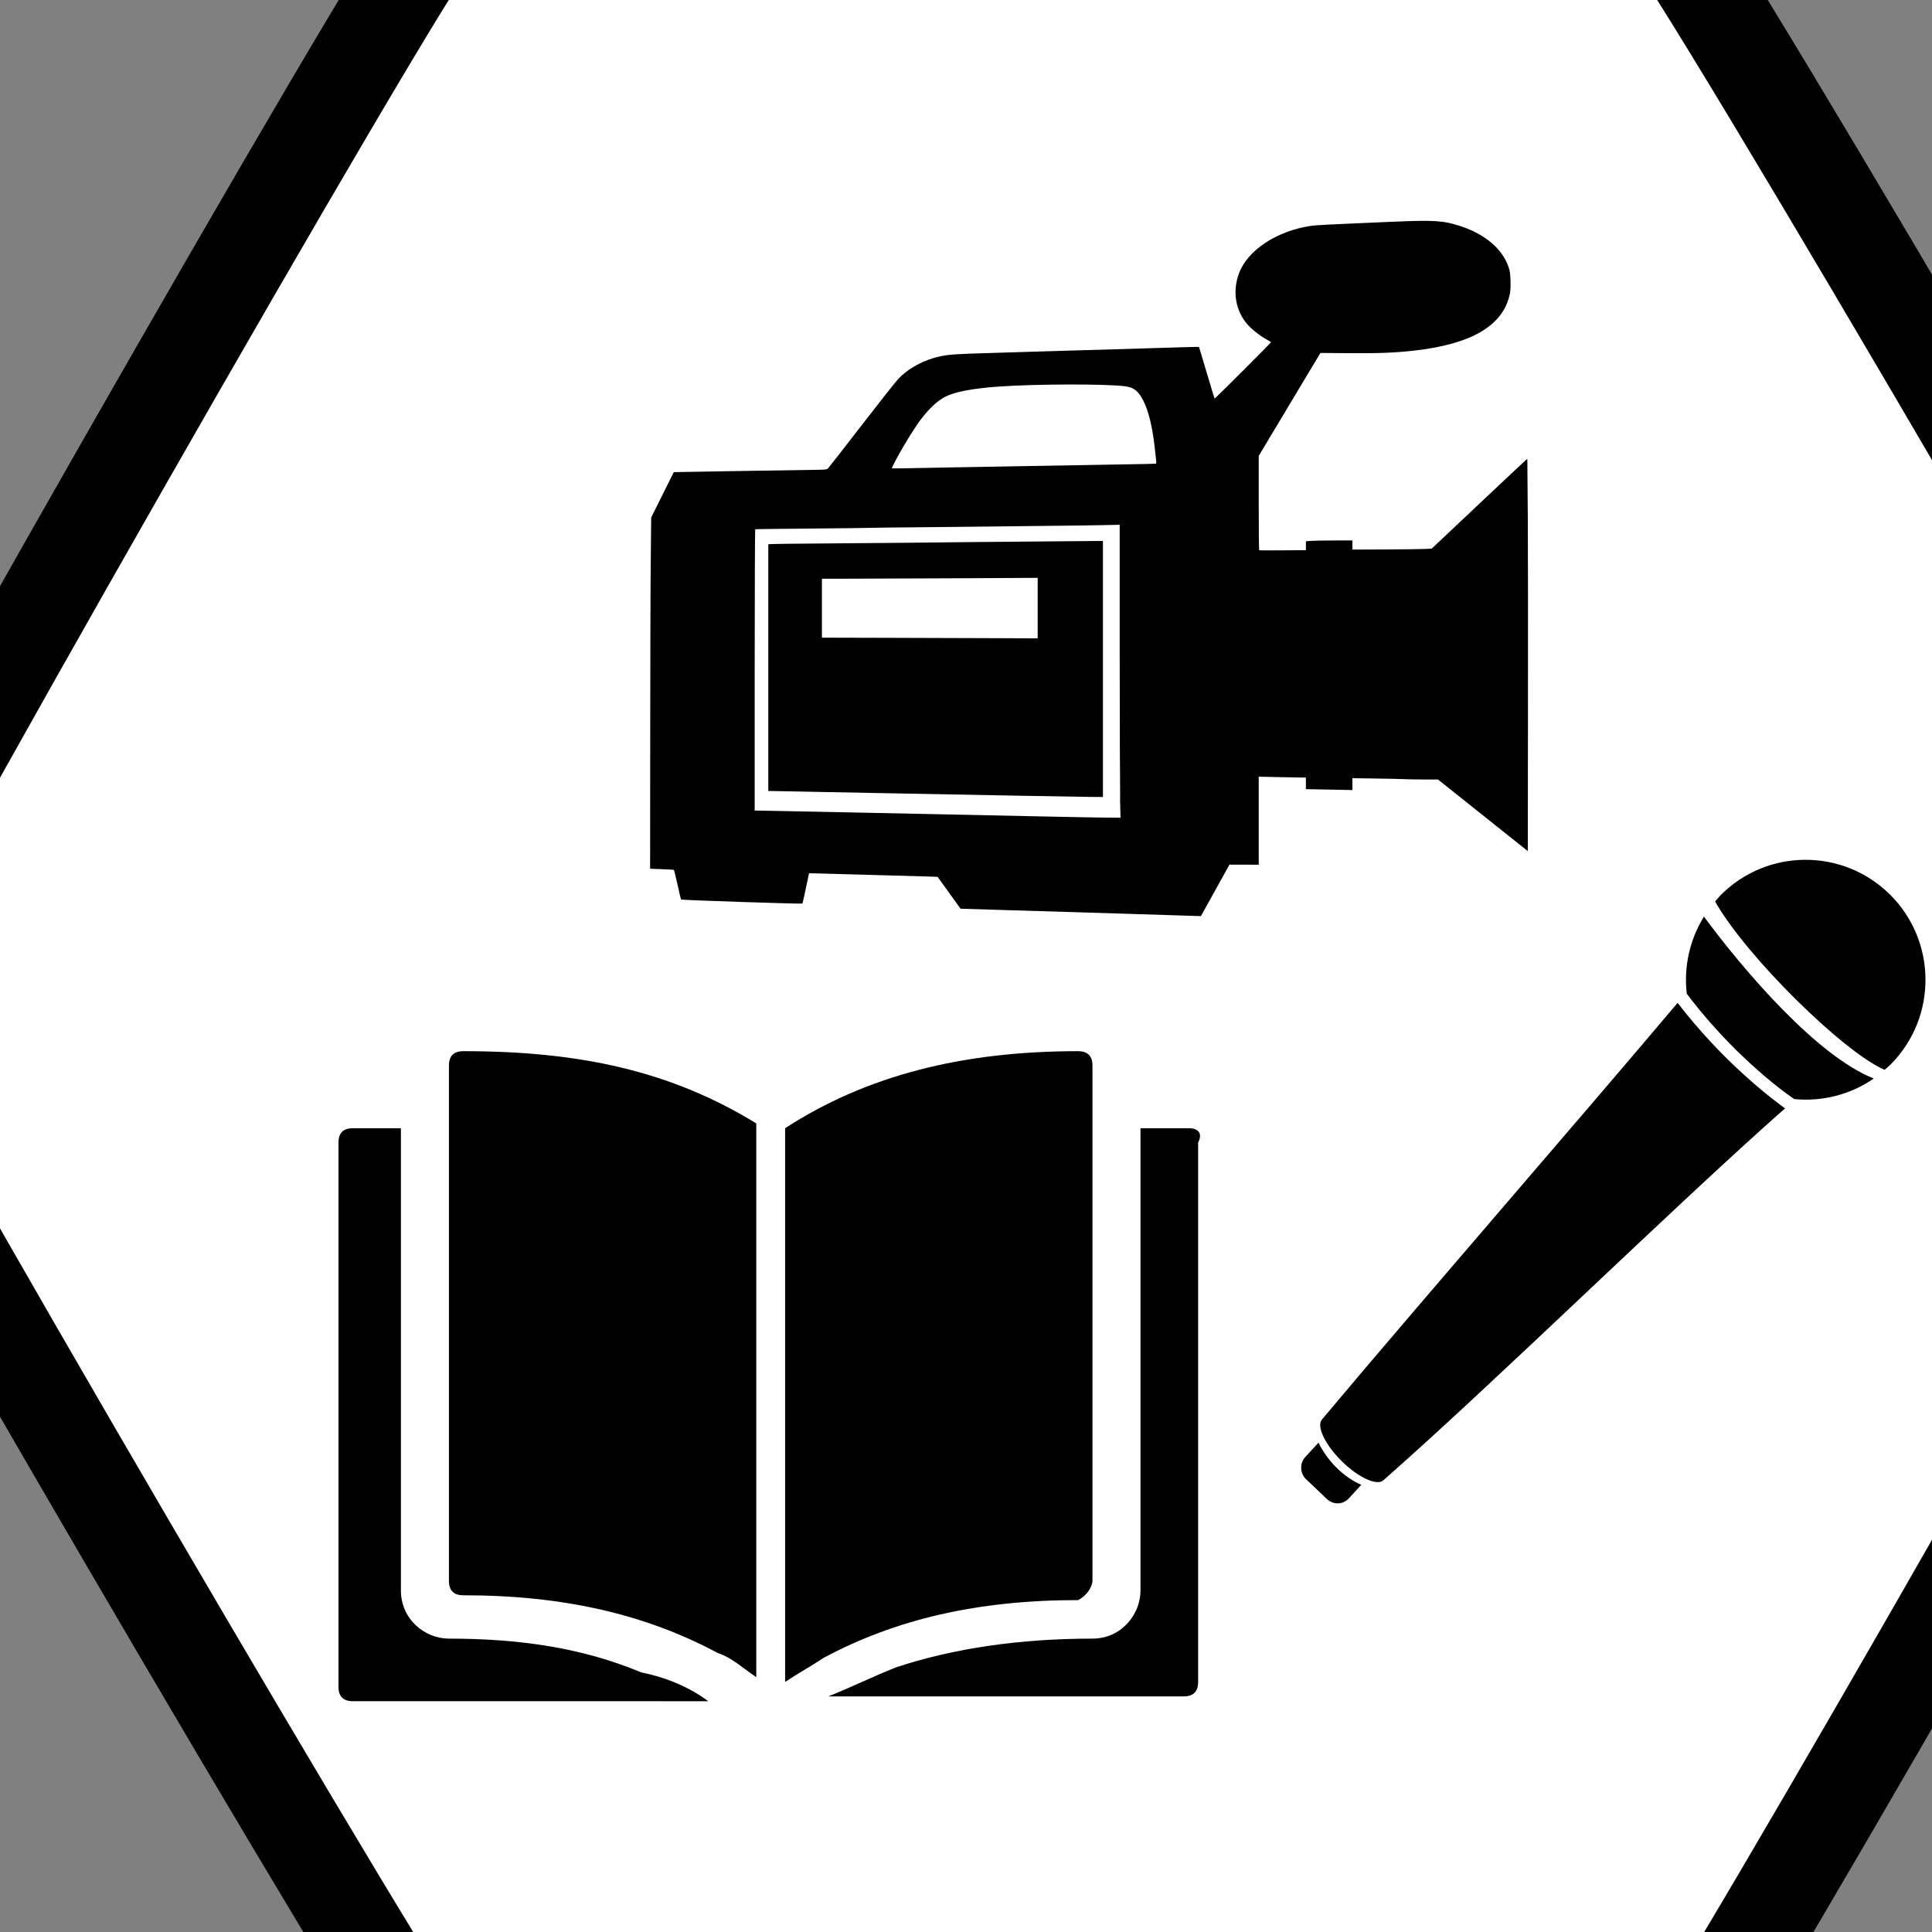 <?xml version="1.0" encoding="UTF-8" standalone="no"?>
<!-- Generator: Adobe Illustrator 11.0, SVG Export Plug-In  -->

<!-- hand edited from http://commons.wikimedia.org/wiki/Image:1_9_2_44.svg -->

<svg
   width="50"
   height="50"
   viewBox="140 90 33.75 33.75"
   xml:space="preserve"
   id="svg2"
   version="1.0"
   sodipodi:docname="J_Publishing.svg"
   inkscape:version="1.4 (e7c3feb100, 2024-10-09)"
   xmlns:inkscape="http://www.inkscape.org/namespaces/inkscape"
   xmlns:sodipodi="http://sodipodi.sourceforge.net/DTD/sodipodi-0.dtd"
   xmlns="http://www.w3.org/2000/svg"
   xmlns:svg="http://www.w3.org/2000/svg"
   xmlns:rdf="http://www.w3.org/1999/02/22-rdf-syntax-ns#"
   xmlns:cc="http://creativecommons.org/ns#"
   xmlns:dc="http://purl.org/dc/elements/1.1/"><rect x="140" y="90" width="33.75" height="33.75" fill="#808080" stroke="none"/><title
   id="title989">NACE Section A Classification Visual</title><defs
   id="defs5729" /><sodipodi:namedview
   pagecolor="#ffffff"
   bordercolor="#666666"
   borderopacity="1"
   objecttolerance="10"
   gridtolerance="10"
   guidetolerance="10"
   inkscape:pageopacity="0"
   inkscape:pageshadow="2"
   inkscape:window-width="1853"
   inkscape:window-height="1008"
   id="namedview5727"
   showgrid="false"
   inkscape:zoom="4.72"
   inkscape:cx="-5.8262712"
   inkscape:cy="-3.3898305"
   inkscape:window-x="0"
   inkscape:window-y="0"
   inkscape:window-maximized="0"
   inkscape:current-layer="svg2"
   inkscape:showpageshadow="2"
   inkscape:pagecheckerboard="0"
   inkscape:deskcolor="#d1d1d1" />
	
<path
   transform="matrix(1.79,0.567,-0.567,1.79,211.489,-25.066)"
   d="m 2.878,83.503 c -0.154,0.17 -10.679,3.562 -10.903,3.514 -0.224,-0.048 -8.424,-7.467 -8.494,-7.685 -0.07,-0.218 2.255,-11.029 2.409,-11.199 0.154,-0.17 10.679,-3.562 10.903,-3.514 0.224,0.048 8.424,7.467 8.494,7.685 0.07,0.218 -2.255,11.029 -2.409,11.199 z"
   inkscape:randomized="0"
   inkscape:rounded="0.02"
   inkscape:flatsided="true"
   sodipodi:arg2="1.2590385"
   sodipodi:arg1="0.73543977"
   sodipodi:r2="5.7274847"
   sodipodi:r1="11.45497"
   sodipodi:cy="75.818047"
   sodipodi:cx="-5.6160579"
   sodipodi:sides="6"
   id="path872-7-2"
   style="fill:#ffffff;fill-opacity:1;stroke:#000000;stroke-width:0.874;stroke-miterlimit:4;stroke-dasharray:none;stroke-opacity:1"
   sodipodi:type="star" /><g
   id="g2"
   transform="matrix(0.144,0,0,0.156,111.64,84.565)"><path
     style="fill:#000000;stroke-width:0.327"
     d="m 341.049,137.381 c -0.258,-0.012 -4.067,-0.123 -8.464,-0.246 -4.396,-0.123 -10.495,-0.294 -13.553,-0.381 l -5.56,-0.157 -1.392,-1.785 -1.392,-1.785 -1.59,-0.048 c -0.875,-0.026 -2.93,-0.079 -4.568,-0.117 -1.638,-0.038 -3.525,-0.086 -4.193,-0.107 -0.668,-0.02 -2.121,-0.058 -3.229,-0.084 l -2.014,-0.047 -0.042,0.173 c -0.021,0.095 -0.198,0.851 -0.385,1.68 -0.188,0.829 -0.359,1.524 -0.381,1.544 -0.07,0.062 -14.648,-0.386 -14.713,-0.452 -0.035,-0.033 -0.231,-0.791 -0.439,-1.683 -0.208,-0.892 -0.415,-1.632 -0.46,-1.645 -0.049,-0.013 -0.708,-0.045 -1.473,-0.072 l -1.391,-0.049 0.014,-14.48 c 0.005,-7.964 0.028,-16.814 0.062,-19.666 l 0.056,-5.186 1.37,-2.539 1.37,-2.539 7.484,-0.12 c 4.116,-0.066 8.287,-0.126 9.268,-0.134 1.531,-0.013 1.805,-0.032 1.93,-0.134 0.081,-0.066 1.905,-2.224 4.054,-4.796 2.15,-2.572 4.164,-4.926 4.477,-5.231 1.285,-1.253 3.16,-2.183 5.175,-2.567 1.034,-0.197 1.891,-0.249 5.972,-0.359 2.22,-0.06 4.618,-0.128 5.329,-0.15 0.711,-0.022 3.673,-0.104 6.583,-0.181 2.909,-0.077 5.872,-0.158 6.583,-0.18 3.668,-0.112 6.835,-0.191 6.854,-0.17 0.021,0.013 0.436,1.313 0.943,2.888 0.506,1.576 0.936,2.88 0.954,2.898 0.035,0.036 6.844,-6.243 6.844,-6.312 0,-0.023 -0.248,-0.168 -0.551,-0.322 -0.829,-0.421 -1.863,-1.179 -2.374,-1.743 -1.388,-1.53 -1.752,-3.618 -0.977,-5.603 1.015,-2.598 4.539,-4.773 8.664,-5.348 0.737,-0.103 1.554,-0.142 10.048,-0.478 5.044,-0.2 6.14,-0.131 8.25,0.516 2.926,0.897 5.014,2.544 5.748,4.533 0.181,0.49 0.219,0.732 0.247,1.559 0.021,0.697 -0.002,1.128 -0.085,1.497 -0.806,3.528 -4.631,5.608 -11.639,6.332 -2.311,0.239 -4.245,0.308 -7.887,0.282 l -3.448,-0.024 -3.742,5.764 -3.742,5.763 v 5.275 c 0,2.901 0.021,5.285 0.062,5.297 0.028,0.012 1.32,0.013 2.86,0.004 l 2.802,-0.019 v -0.496 -0.496 l 0.49,-0.044 c 0.269,-0.024 1.539,-0.046 2.821,-0.049 l 2.331,-0.005 v 0.512 0.512 l 4.055,-0.016 c 2.23,-0.009 4.397,-0.034 4.815,-0.057 l 0.76,-0.041 5.623,-4.896 c 3.092,-2.693 5.7,-4.952 5.794,-5.021 l 0.172,-0.125 0.056,6.544 c 0.021,3.599 0.042,13.481 0.021,21.96 l -0.021,15.416 -5.447,-4.008 -5.446,-4.008 -1.763,-0.004 c -0.97,-0.004 -2.01,-0.019 -2.312,-0.037 -0.301,-0.018 -1.845,-0.05 -3.429,-0.07 l -2.88,-0.037 v 0.664 0.664 l -2.567,-0.048 c -1.411,-0.026 -2.681,-0.048 -2.821,-0.048 h -0.255 v -0.653 -0.653 l -0.529,-3.2e-4 c -0.29,-2.1e-4 -1.578,-0.021 -2.86,-0.048 l -2.331,-0.047 v 4.928 4.929 l -1.775,-0.004 -1.775,-0.004 -1.732,2.881 -1.732,2.881 -0.549,-0.012 c -0.301,-0.006 -0.76,-0.022 -1.019,-0.034 z m -8.216,-13.096 c -0.021,-1.167 -0.056,-8.547 -0.056,-16.401 l -8.4e-4,-14.279 -2.331,0.045 c -1.282,0.024 -4.447,0.062 -7.033,0.082 -2.586,0.02 -5.672,0.053 -6.857,0.073 -1.185,0.019 -4.606,0.052 -7.601,0.073 -2.996,0.021 -5.958,0.053 -6.583,0.072 -0.625,0.019 -3.975,0.055 -7.445,0.08 -3.47,0.025 -6.335,0.06 -6.367,0.078 -0.028,0.018 -0.062,7.112 -0.062,15.766 v 15.735 h 0.412 c 0.226,2.4e-4 5.507,0.097 11.735,0.215 11.806,0.224 12.21,0.232 22.53,0.436 3.491,0.069 7.102,0.13 8.025,0.136 l 1.677,0.01 -0.056,-2.121 z m -12.669,-0.348 c -10.163,-0.18 -11.837,-0.209 -16.418,-0.286 -2.284,-0.038 -5,-0.086 -6.034,-0.107 -1.034,-0.021 -3.159,-0.059 -4.722,-0.085 l -2.841,-0.047 V 109.607 95.801 l 0.176,-0.033 c 0.097,-0.019 3.209,-0.052 6.916,-0.074 3.707,-0.022 8.15,-0.057 9.874,-0.076 3.831,-0.044 9.393,-0.093 17.495,-0.156 l 6.132,-0.048 v 14.338 14.338 l -1.822,-0.015 c -1.002,-0.009 -4.943,-0.07 -8.757,-0.138 z m 2.664,-21.003 v -3.386 l -10.207,0.048 c -5.614,0.026 -11.503,0.048 -13.087,0.048 l -2.88,2.7e-4 v 3.3 3.3 l 7.856,0.019 c 4.321,0.01 10.21,0.028 13.087,0.039 l 5.231,0.02 z m -9.717,-15.766 c 2.694,-0.039 5.656,-0.087 6.583,-0.107 0.927,-0.02 3.06,-0.054 4.741,-0.074 1.681,-0.021 3.638,-0.053 4.349,-0.072 0.711,-0.019 2.88,-0.055 4.82,-0.08 1.94,-0.025 3.551,-0.059 3.581,-0.076 0.062,-0.033 0.042,-0.23 -0.181,-1.984 -0.29,-2.274 -0.745,-3.958 -1.376,-5.093 -0.581,-1.043 -1.122,-1.446 -2.118,-1.577 -2.243,-0.294 -11.011,-0.276 -15.54,0.031 -3.04,0.206 -5.189,0.586 -6.327,1.117 -0.962,0.449 -1.967,1.312 -3.014,2.586 -0.974,1.186 -2.878,4.138 -3.499,5.424 -0.021,0.033 0.672,0.041 1.527,0.017 0.856,-0.023 3.76,-0.074 6.454,-0.113 z"
     id="path7517"
     inkscape:connector-curvature="0" /><g
     transform="matrix(0.567,0.505,-0.546,0.524,479.613,-243.276)"
     id="layer1-1"><path
       id="rect6342"
       d="m 311.656,421.5 c -10.195,-0.103 -18.553,8.087 -18.656,18.281 -0.004,0.404 0.041,0.79 0.062,1.188 9.22,2.768 30.378,2.981 36.781,0.531 0.037,-0.448 0.089,-0.887 0.094,-1.344 0.103,-10.195 -8.086,-18.552 -18.281,-18.656 z m 17.906,22.125 c -8.671,3.573 -25.764,1.966 -36.125,0.219 0.885,4.128 3.141,7.746 6.281,10.344 0.012,0.002 0.019,0.029 0.031,0.031 3.506,0.584 7.812,0.934 11.594,0.969 3.807,0.034 8.063,-0.184 11.594,-0.781 3.34,-2.652 5.75,-6.432 6.625,-10.781 z m -29.844,12.594 c 1.501,22.835 3.444,61.408 5,84.156 -0.014,1.372 2.981,2.525 6.656,2.562 3.675,0.037 6.642,-1.034 6.656,-2.406 1.914,-22.804 3.002,-61.341 4.875,-84.156 -0.01,0.002 -0.021,-0.002 -0.031,0 l -0.031,0.062 c -1.306,0.175 -2.673,0.322 -4.062,0.438 -0.02,0.002 -0.042,-0.002 -0.062,0 -2.409,0.189 -4.902,0.276 -7.5,0.25 -2.559,-0.026 -5.035,-0.173 -7.406,-0.406 -0.009,-0.004 -0.022,0.004 -0.031,0 -1.393,-0.142 -2.745,-0.298 -4.062,-0.5 z m 7.094,87.156 0.062,2.969 c 0.023,1.342 1.127,2.414 2.469,2.406 l 4.406,-0.031 c 1.342,-0.007 2.398,-1.064 2.375,-2.406 l -0.062,-2.844 c -2.879,1.067 -6.312,0.958 -9.25,-0.094 z"
       style="fill:#000000;stroke:none"
       inkscape:connector-curvature="0" /></g><g
     id="g4"
     transform="matrix(5.826,0,0,5.392,238.006,140.149)"><path
       d="m 2.3,2.6 v 1.5 0.6 8.6 c 0,0.2 0.1,0.3 0.3,0.3 2.1,0 3.8,0.4 5.3,1.2 0.3,0.1 0.5,0.3 0.8,0.5 V 14.8 14.5 4.5 3.8 C 6.9,2.7 5,2.3 2.6,2.3 2.4,2.3 2.3,2.4 2.3,2.6 Z"
       id="path1" /><path
       d="M 15.7,13.3 V 4.7 4.1 2.6 C 15.7,2.4 15.6,2.3 15.4,2.3 13,2.3 11,2.8 9.3,3.9 v 0.7 10 0.3 0.5 c 0.3,-0.2 0.5,-0.3 0.8,-0.5 1.5,-0.8 3.2,-1.2 5.3,-1.2 0.2,-0.1 0.3,-0.3 0.3,-0.4 z"
       id="path2" /><path
       d="m 2.3,14.5 c -0.5,0 -1,-0.4 -1,-1 v -9 -0.6 h -1 C 0.1,3.9 0,4 0,4.2 v 11.3 c 0,0.2 0.1,0.3 0.3,0.3 H 7.7 C 7.3,15.5 6.8,15.3 6.3,15.2 5.1,14.7 3.8,14.5 2.3,14.5 Z"
       id="path3" /><path
       d="m 17.7,3.9 h -1 v 0.6 9 c 0,0.5 -0.4,1 -1,1 -1.5,0 -2.9,0.2 -4.1,0.6 -0.5,0.2 -0.9,0.4 -1.4,0.6 h 7.4 c 0.2,0 0.3,-0.1 0.3,-0.3 V 4.2 C 18,4 17.9,3.9 17.7,3.9 Z"
       id="path4" /></g></g></svg>
